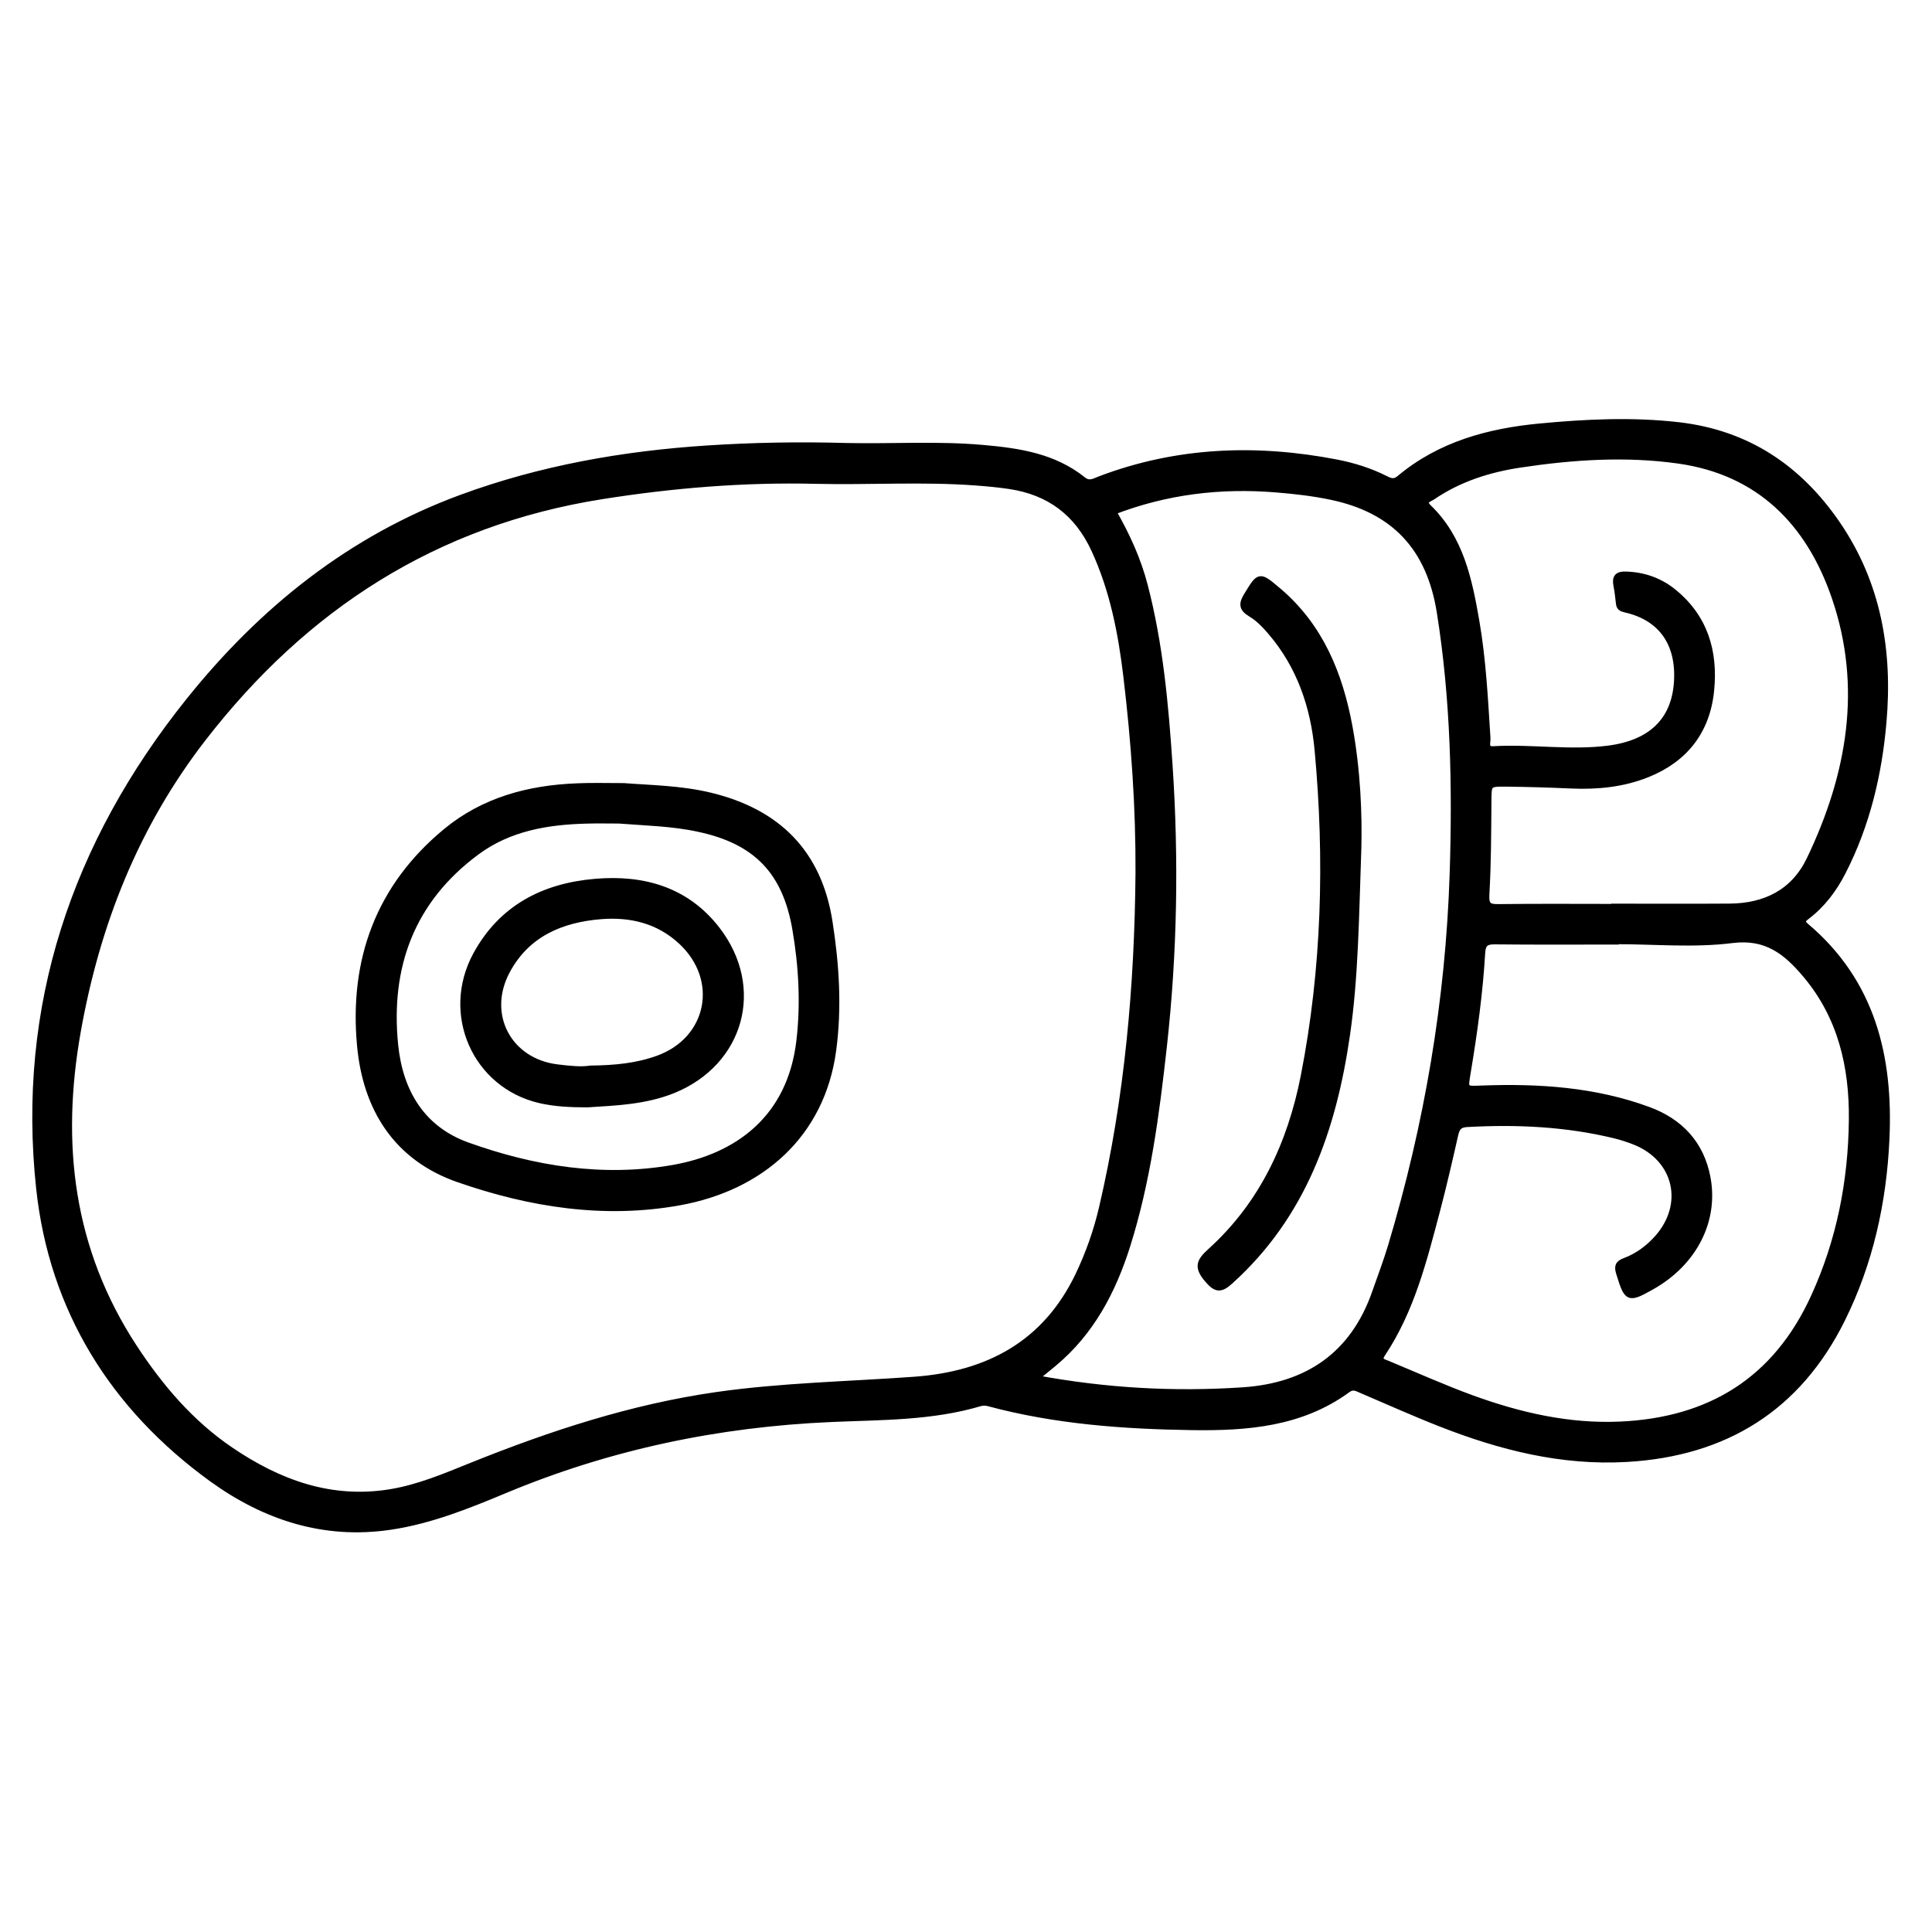<?xml version="1.0" encoding="utf-8"?>
<!-- Generator: Adobe Illustrator 23.0.0, SVG Export Plug-In . SVG Version: 6.00 Build 0)  -->
<svg version="1.0" xmlns="http://www.w3.org/2000/svg" xmlns:xlink="http://www.w3.org/1999/xlink" x="0px" y="0px"
	 viewBox="0 0 3000 3000" style="enable-background:new 0 0 3000 3000;" xml:space="preserve">
<style type="text/css">
	.st0{stroke:#000000;stroke-width:10;stroke-miterlimit:10;}
</style>
<g id="Layer_1">
</g>
<g id="Layer_2">
	<g>
		<path class="st0" d="M1314.6,692.9c70.6,1.5,141.2-3.3,211.7,3c55.7,4.9,110,13,155.4,49.4c9.9,7.9,17.8,2.3,26.3-0.9
			c119.9-45.5,242.7-50,367.4-25.9c26.4,5.1,52.2,13.3,76.4,25.5c7.6,3.8,13.5,5.8,21.5-0.9c62.9-52.7,138.4-73,217.7-80.5
			c71.6-6.8,143.5-10.3,215.6-2c106.3,12.3,186.1,66,245.6,152.5c64,93.2,81.7,197.9,72.1,308.1c-7,81-25.6,159.3-62.9,232.3
			c-13.8,27-31.5,50.7-55.6,69.1c-7.1,5.4-9.9,8.7-1.2,16.1c102.6,86.9,130.2,202.8,124.3,330.2c-4.5,97.5-25.2,191.9-68.9,279.9
			c-68.4,137.7-181.5,207.4-333.7,216.3c-101,5.9-196.4-18.3-289.3-54.8c-41.3-16.2-81.8-34.4-122.6-51.8
			c-7.3-3.1-13.3-7.2-21.9-0.9c-72.3,52.9-156.1,59.3-241.4,58.1c-106.4-1.6-212.3-9.2-315.7-37c-4.1-1.1-8.9-1.4-12.9-0.3
			c-75.7,22.6-154.1,21.3-231.7,24.7c-175.4,7.6-344.3,42.8-506.5,110.5c-57.5,24-115.5,47.5-178,56.8
			c-103.6,15.5-195.8-15.4-277.4-74.5c-153-110.9-247.4-262.5-267.7-449.9c-30.6-283.5,55.1-536.3,232.3-757.5
			C406.7,947.2,544.7,836.3,716.8,773c123.1-45.3,251.1-67.8,381.7-76.3C1170.5,692,1242.5,690.8,1314.6,692.9z M1768.2,1355.8
			c0.5-102.1-6.7-203.7-18.8-305c-8.1-68-21-134.7-50.1-197.7c-26.5-57.2-70.1-89.5-131.5-98.7c-17.2-2.6-34.7-4.2-52.1-5.5
			c-82.9-6.2-165.9-0.7-248.9-2.6c-111.4-2.7-222.2,6.4-332.6,23.9c-258.4,41-461,171.8-619.3,376.5
			c-104.2,134.7-164.7,287.6-194.4,454.5c-31.1,174.8-11.7,339.3,87.3,490.7c40.7,62.2,88.2,117.9,149.8,159.8
			c74.9,50.9,156,80.9,248.8,65.7c44.2-7.3,85.1-24.8,126.1-41.3c123.1-49.5,248.5-90.7,380.5-109.6
			c101.8-14.5,204.5-16.3,306.8-23.7c114.4-8.3,203.7-55.8,254.9-162.5c16-33.5,28.4-68.6,36.8-104.7
			C1751.4,1704.5,1766.7,1530.9,1768.2,1355.8z M1607.6,2140.2c110.4,20.5,216.3,26.1,322.5,19c100-6.7,171.5-54.9,205.4-152.2
			c8.4-24,17.5-47.8,24.8-72.2c56.4-188.4,89.3-380.9,95.7-577.4c4.4-136.1,1.6-271.9-20-407.1c-16-100.2-71.1-158.9-169.5-179.3
			c-27.9-5.8-56-9-84.3-11.3c-86.8-7.2-171.2,2.8-253.8,34.7c21.1,36.8,38.3,74.3,48.8,114.7c23.8,91.3,32.2,184.8,38.5,278.5
			c9.8,146.3,7.4,292.5-8.9,438.3c-11.6,104.1-25.1,208.1-56.8,308.5c-22.3,70.4-55.8,134.3-113.9,182.6
			C1628,2123.8,1619.7,2130.4,1607.6,2140.2z M2508.7,1461.1c0,0.2,0,0.4,0,0.6c-62.6,0-125.2,0.4-187.8-0.3
			c-14.3-0.2-18.9,4.5-19.7,18.4c-3.7,62.5-12.3,124.5-22.6,186.2c-4.4,26.4-4.4,25.6,22.9,24.6c87.8-3.2,174.8,2.4,258.1,33.1
			c48.9,18,81.6,52.4,91.5,105.2c12.5,66.8-21.1,132-86.5,168.8c-36.3,20.4-37.6,19.5-50-20.5c-3.3-10.6-2-15,8.7-19
			c19.3-7.2,35.8-19.3,49.7-34.6c47.8-52.8,31.5-124.6-34.4-150.9c-10.1-4-20.5-7.4-31.1-10c-75.7-18.4-152.4-21.9-229.9-17.6
			c-12.1,0.7-15.8,6.2-18.2,16.7c-9,39.7-18.1,79.4-28.5,118.8c-20.3,76.6-39.6,153.8-84.3,221c-7.9,11.9,0.5,13.1,7.7,16.1
			c43.6,18.1,86.8,37.5,131.1,53.7c74.3,27,150.7,44.6,230.5,41c139.6-6.3,241.8-69.1,300.9-198.3c40.1-87.5,58.1-179.8,59.1-275.2
			c0.9-82.6-17-160.6-72.1-225.8c-29.6-35-60.4-60.5-114.1-53.7C2630.3,1466.9,2569.1,1461.1,2508.7,1461.1z M2506.9,1408.6
			c0-0.1,0-0.2,0-0.4c59.7,0,119.4,0.3,179-0.1c55.4-0.4,99.9-22.5,124.3-73.4c62.8-131,87.1-267.8,38.8-408.1
			c-39.5-114.8-116.7-194.1-242.9-211.8c-81.9-11.5-164-6-245.7,6.3c-48.8,7.4-94.8,22-135.9,50c-5.3,3.6-17.4,6.4-6.4,17.1
			c49.7,48,62.7,111.5,73.9,175.6c10.5,60.3,13.5,121.4,17.4,182.4c0.4,6.6-4.4,18.3,9.3,17.5c59.6-3.4,119.4,6.7,178.7-0.9
			c67.6-8.7,103-44.7,106.9-103.5c4-60.3-24.5-100.7-80.6-113.3c-6-1.4-8.9-3-9.5-9.1c-1-9.4-2.1-18.8-3.9-28.1
			c-2.4-12.3,1.7-16.8,14.6-16.3c27.2,0.9,51.6,9.3,72.6,26.1c49.4,39.5,65.3,92.9,59.2,153.6c-6.3,63-40.6,106.5-98.8,129.9
			c-37.6,15.1-77.4,19.1-117.8,17.3c-33.4-1.5-66.9-2.5-100.4-2.9c-29.3-0.3-28.6,0.3-28.8,28.5c-0.4,48-0.4,96.1-3.2,144
			c-1,18.1,4.7,20.1,20,19.9C2387.5,1408.1,2447.2,1408.6,2506.9,1408.6z"/>
		<path class="st0" d="M968.6,1221c40.7,3.2,88.1,3.6,134.4,14.8c104,25.2,167.9,88,184.7,195.5c10.4,66.4,14.7,132.8,5.7,199.8
			c-17.6,130.6-111.8,212.6-238.1,235.5c-117.3,21.3-232.5,2.9-343.4-35.7c-95.9-33.4-143.5-109.5-152.5-207.4
			c-12.2-132.1,28.7-245.6,132.8-331.9c59-48.9,129.4-67.5,204.6-70.3C918.6,1220.3,940.5,1221,968.6,1221z M961.3,1273.8
			c-16.7,0-33.5-0.4-50.2,0.1c-61.3,1.5-120.8,11.5-171.3,49c-100.9,74.8-138.9,177.8-126.5,300.2c7.4,72.3,41.6,130.3,112.4,155.7
			c103.2,37,210.4,54.2,319.5,35.1c100-17.5,182.4-77.2,196.4-197.6c6.8-58.1,3.6-116.2-6.3-173.8
			c-15.4-89.8-61.4-136.9-150.4-155.8C1044.2,1277.8,1002.7,1277.1,961.3,1273.8z"/>
		<path class="st0" d="M2108.9,1316.7c-3.8,109.5-4.6,200.5-17.7,290.7c-21.2,145.8-67.6,279.6-181.1,381.9
			c-14.6,13.2-21.6,13.1-34.9-2.6c-15.8-18.7-13.4-27.4,4.4-43.4c80.8-73,124.6-167.3,145.2-272.3c32.8-167.5,37.2-336.7,21.5-506.3
			c-6.2-67.5-27.7-130.9-73-183.7c-8.9-10.4-18.9-20.9-30.5-27.8c-14.2-8.5-14.6-15.3-6.3-28.8c19.2-31.2,18.6-31.9,47.5-7.5
			c65.9,55.5,96.1,130.1,111.2,211.9C2107.8,1196.9,2110.2,1266,2108.9,1316.7z"/>
		<path class="st0" d="M912.2,1714.5c-26.4,0-50.5-1.1-73.8-6.5c-100-23.3-148.7-133.7-99-225.2c39.7-73,105.3-106.5,185.1-113.2
			c74.1-6.3,140.8,12.2,188.5,73.7c70,90.4,37.6,206.7-68.2,249.5C1001.4,1710.2,955.5,1711.7,912.2,1714.5z M917.1,1659.6
			c38.5-0.4,72.3-3.8,104.8-15.6c81.4-29.5,99.9-123,36.2-182.2c-35.4-32.9-78.6-43.2-125.1-39.5c-61.6,5-114.9,27.5-145.8,84.9
			c-36.5,67.8,1.9,141,77.7,150.5C883.5,1660,902.3,1662,917.1,1659.6z"/>
	</g>
</g>
</svg>
